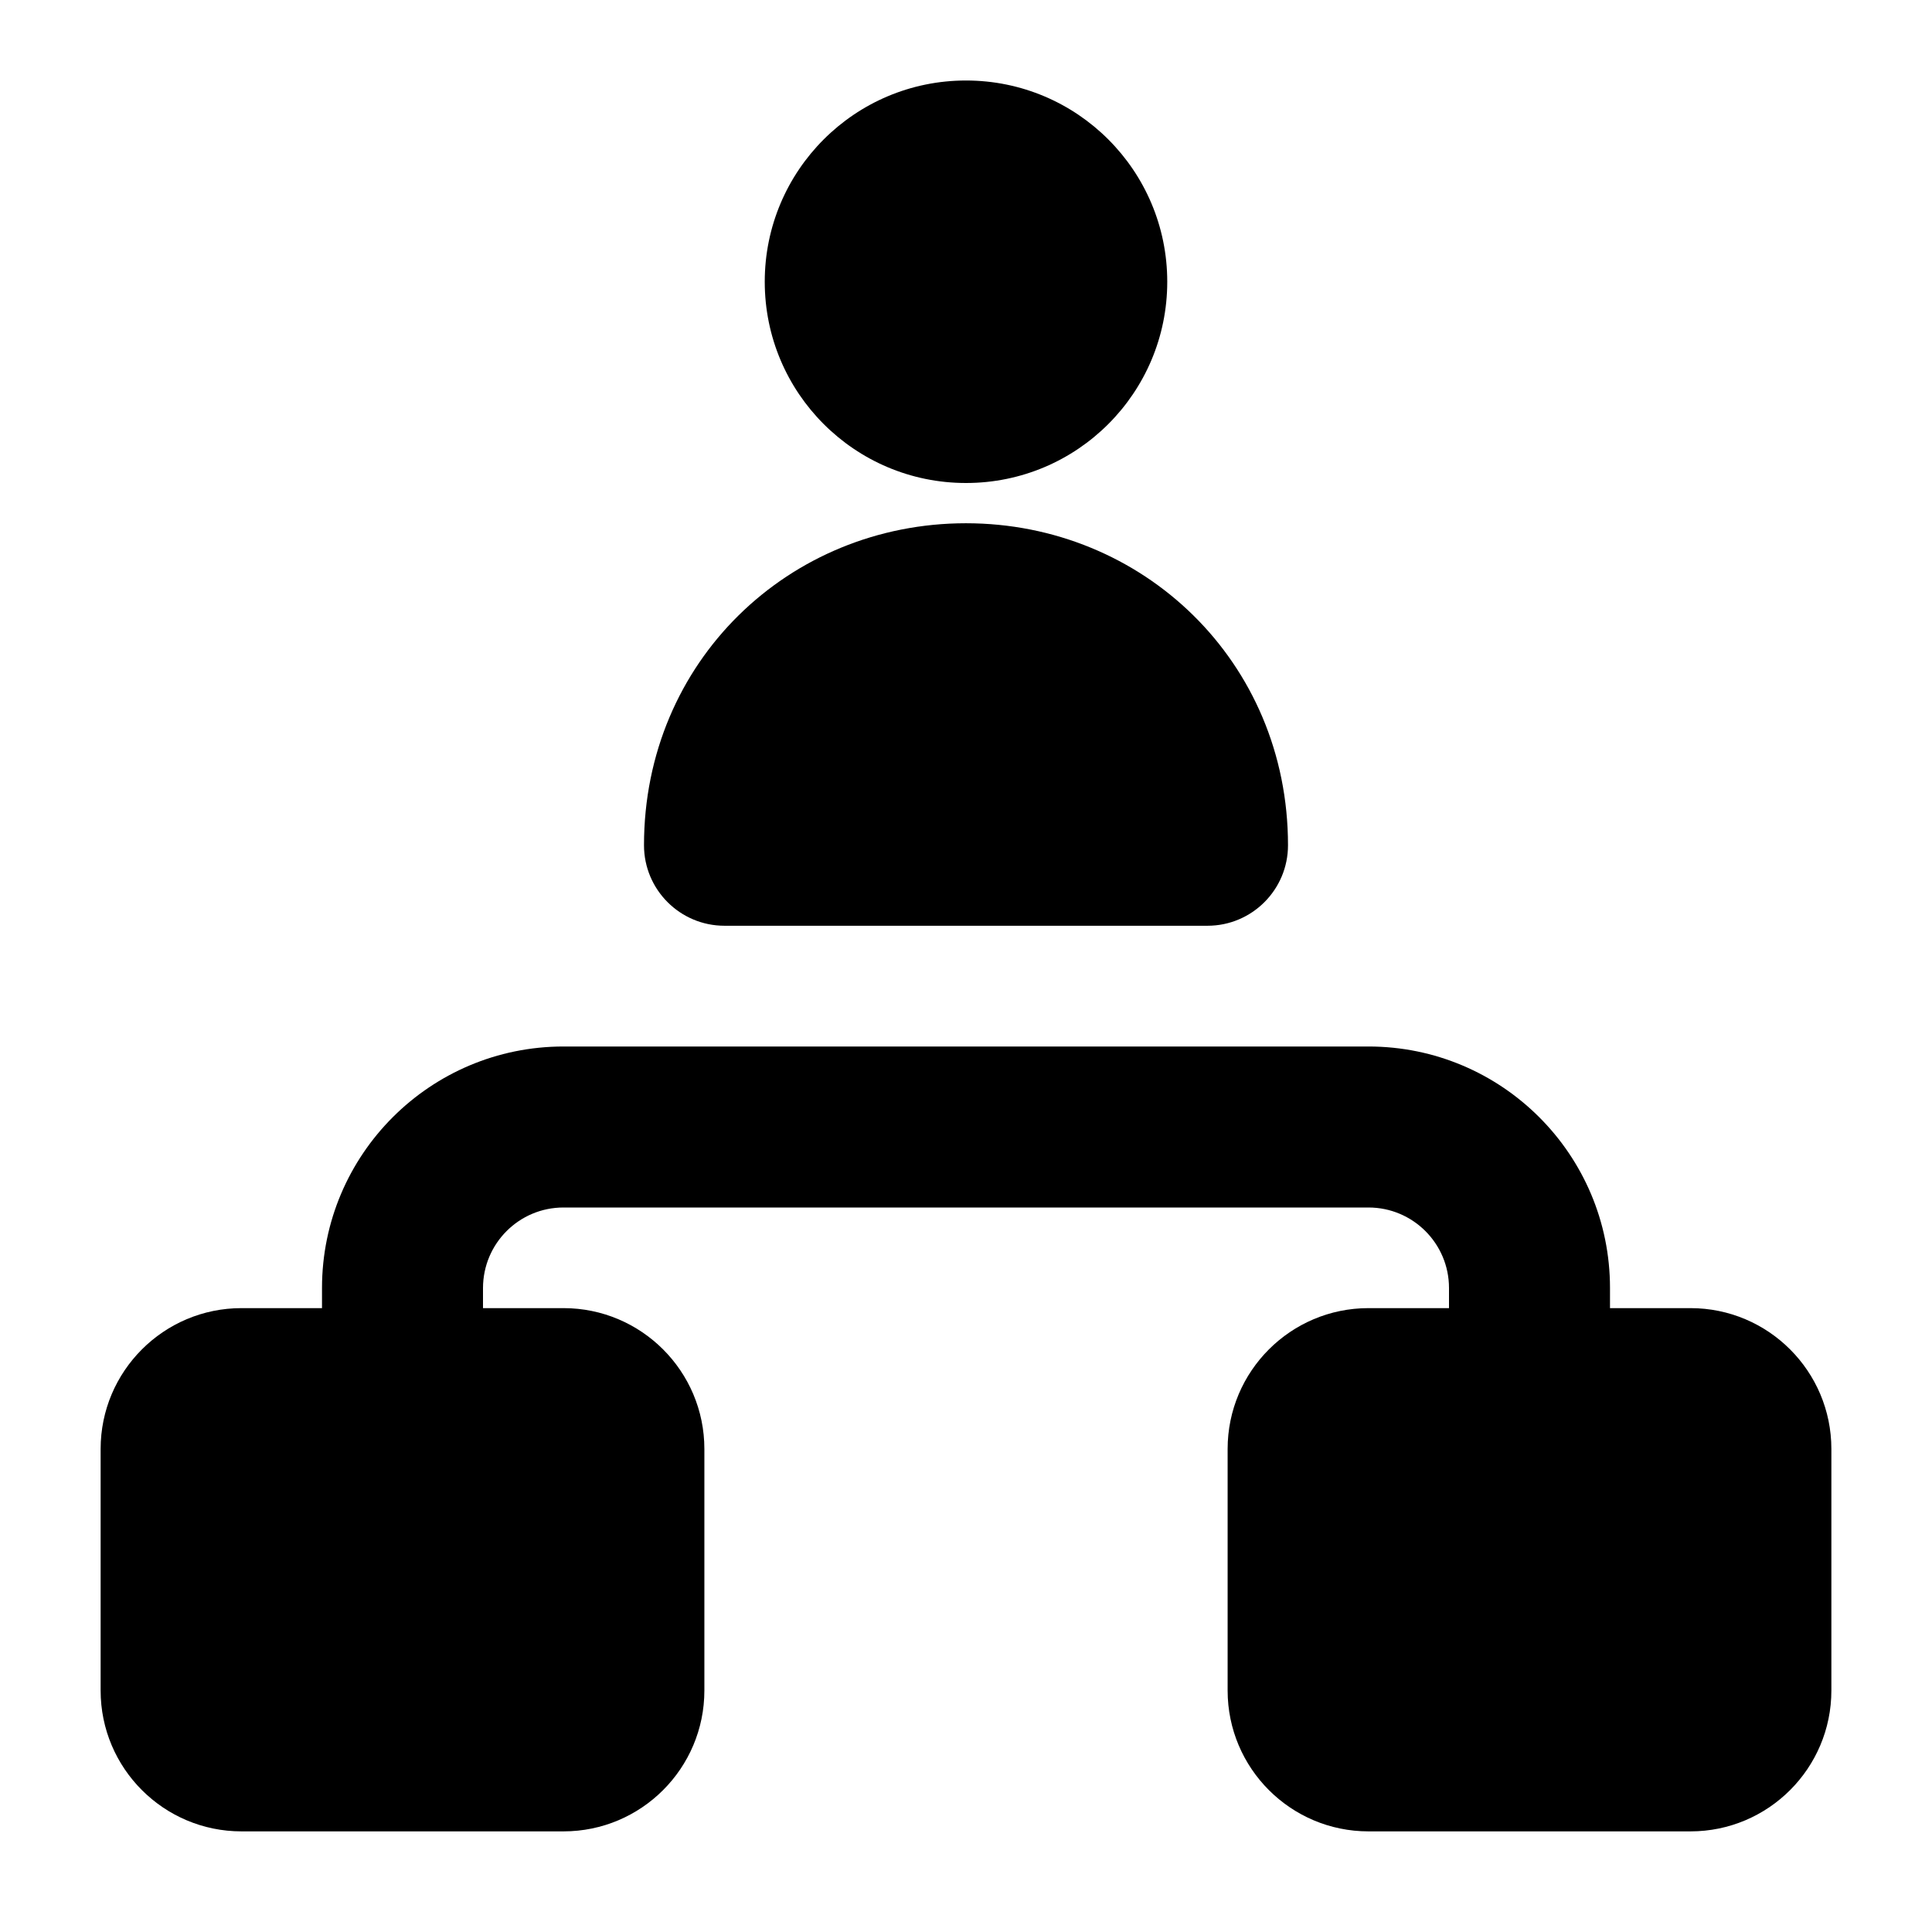 <svg width="24" height="24" viewBox="0 0 24 24" xmlns="http://www.w3.org/2000/svg">
    <path fill-rule="evenodd" clip-rule="evenodd" d="M12 1C10.619 1 9.5 2.119 9.5 3.5C9.5 4.881 10.619 6 12 6C13.381 6 14.5 4.881 14.5 3.5C14.5 2.119 13.381 1 12 1ZM11.999 6.5C9.803 6.5 8 8.216 8 10.5C8 11.052 8.448 11.5 9 11.5H15C15.552 11.5 16 11.052 16 10.5C16 8.216 14.195 6.5 11.999 6.5ZM4 15.999C4.001 14.342 5.344 13 7 13H17C18.657 13 20 14.343 20 16V16.25H21C21.966 16.25 22.75 17.034 22.75 18V21C22.75 21.966 21.966 22.75 21 22.75H17C16.034 22.75 15.25 21.966 15.25 21V18C15.25 17.034 16.034 16.25 17 16.25H18V16C18 15.448 17.552 15 17 15H7C6.448 15 6.001 15.447 6 16L6 16.25H7C7.966 16.25 8.75 17.034 8.75 18V21C8.75 21.966 7.966 22.75 7 22.75H3C2.034 22.75 1.25 21.966 1.25 21V18C1.25 17.034 2.034 16.25 3 16.25H4L4 15.999Z"/>
</svg>
